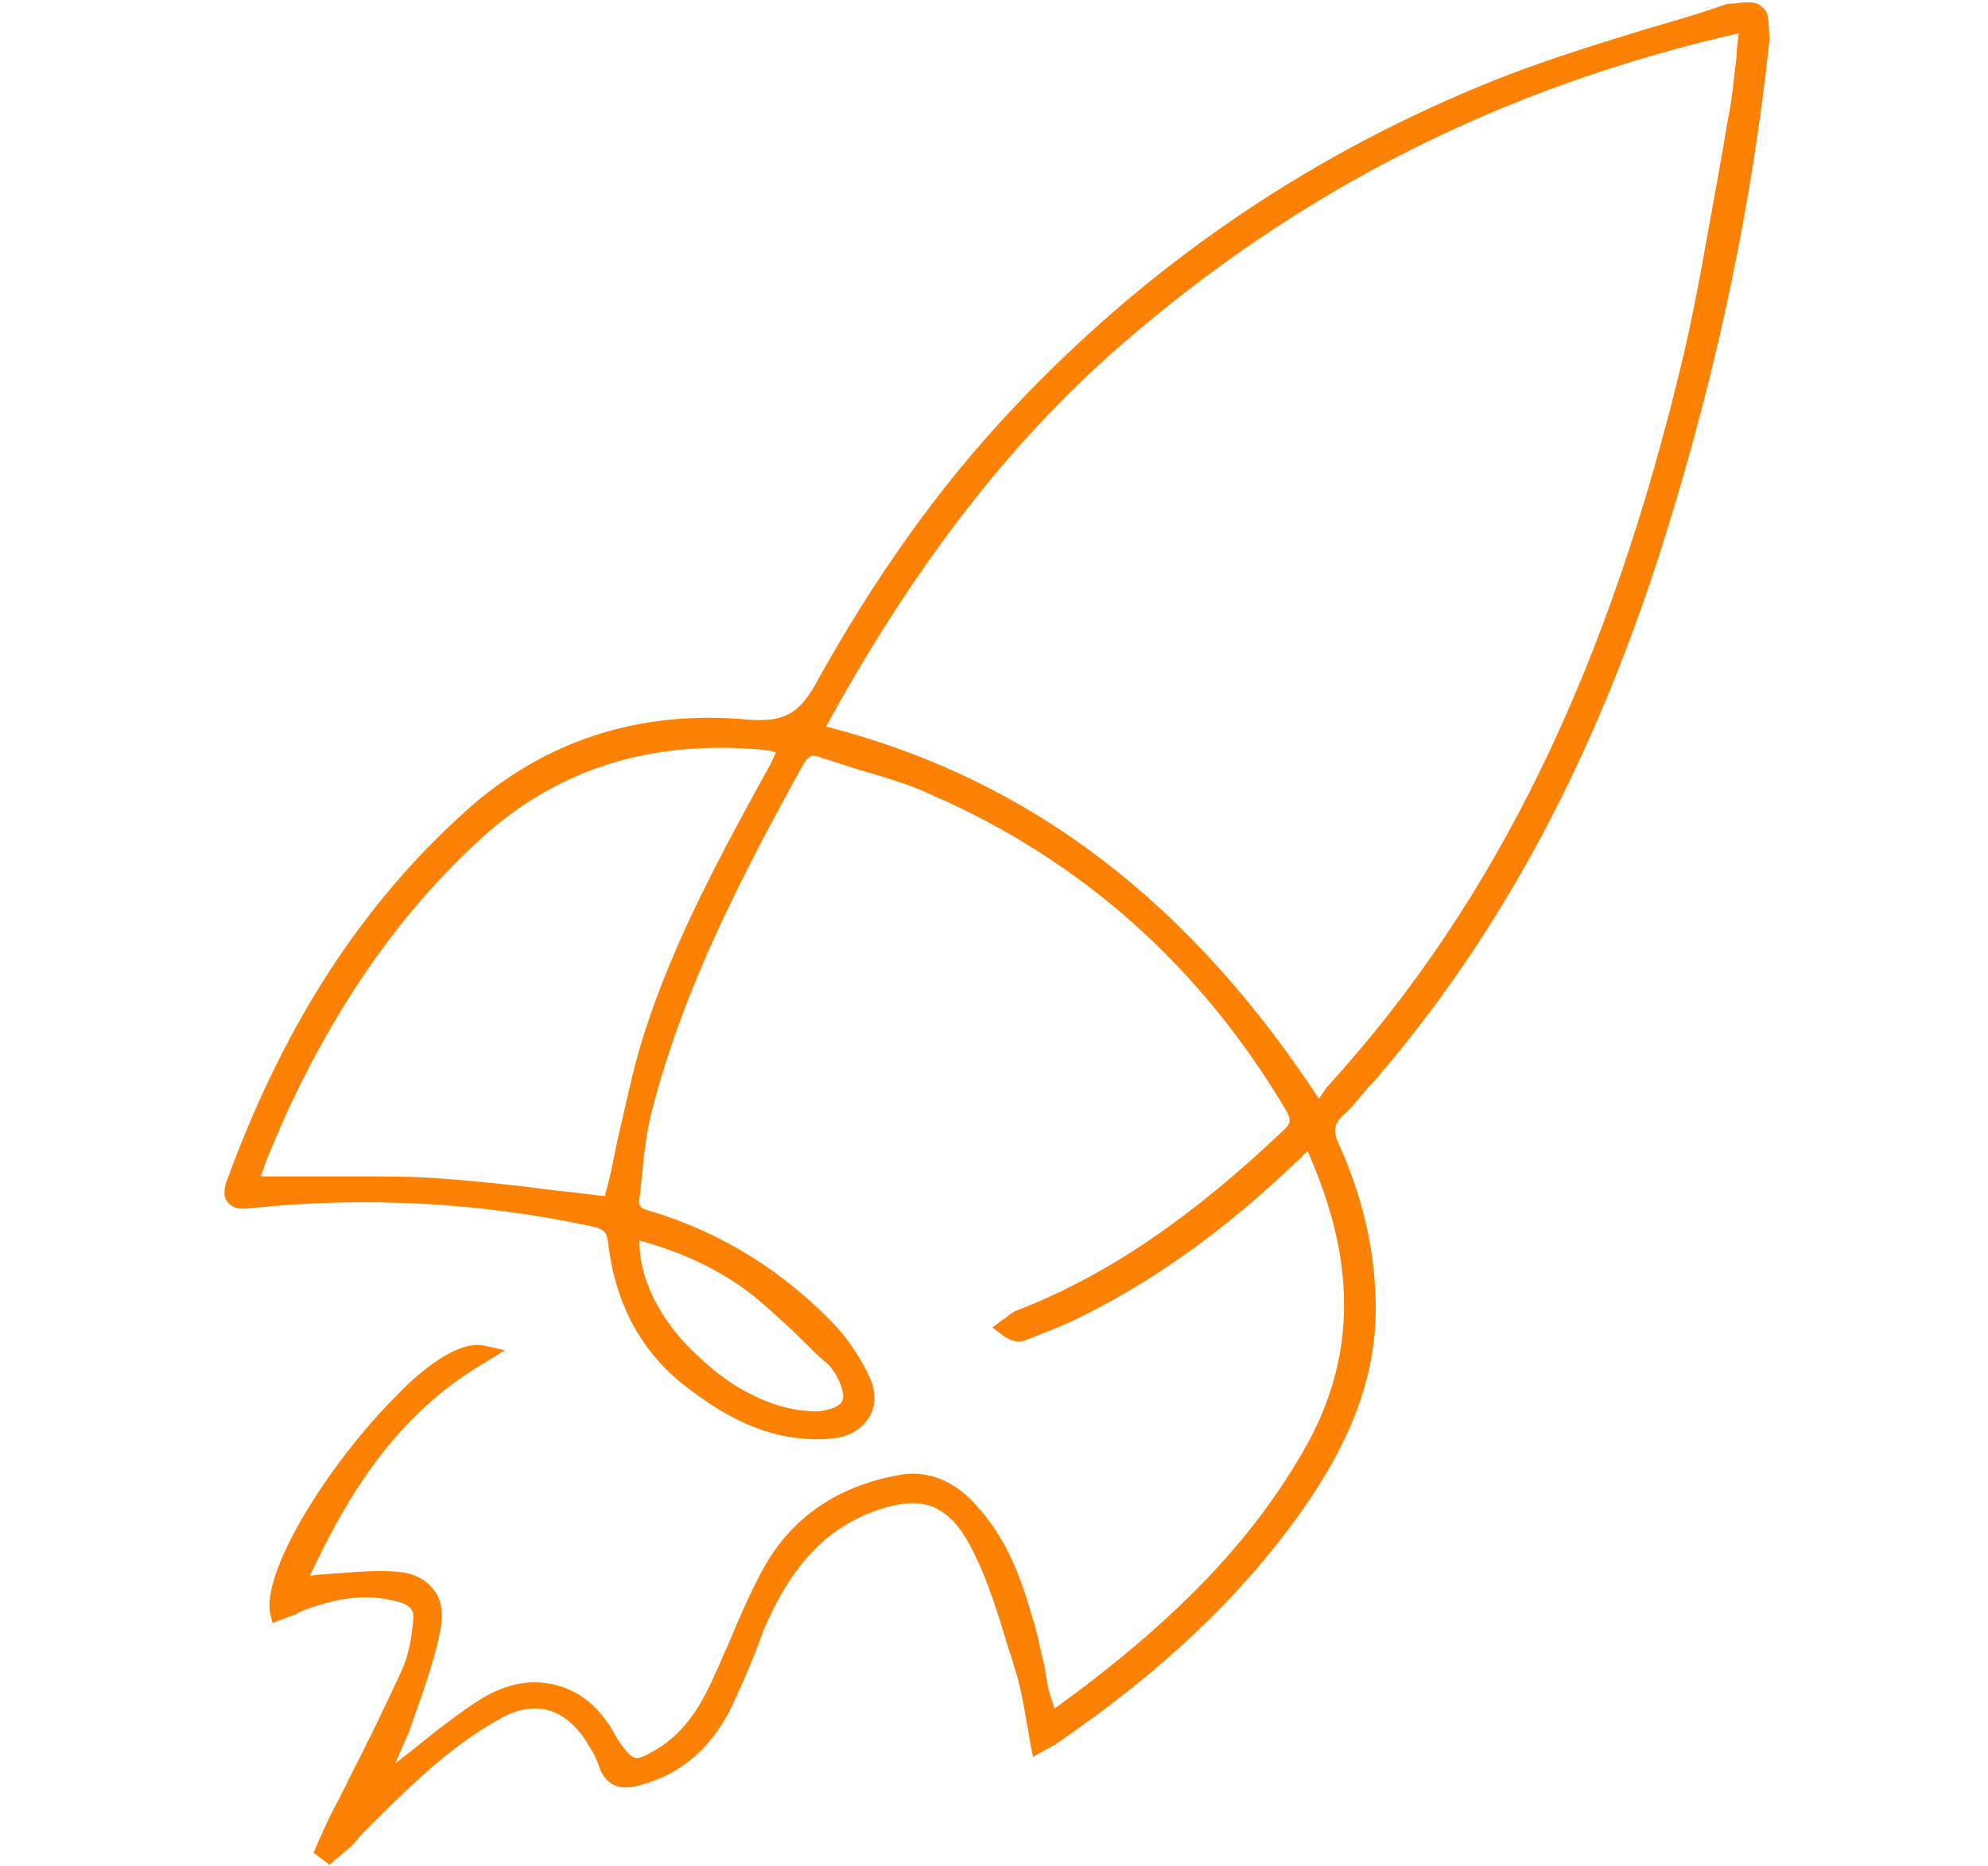 <?xml version="1.0" encoding="utf-8"?>
<!-- Generator: Adobe Illustrator 25.4.1, SVG Export Plug-In . SVG Version: 6.00 Build 0)  -->
<svg version="1.1" id="Layer_1" xmlns="http://www.w3.org/2000/svg" xmlns:xlink="http://www.w3.org/1999/xlink" x="0px" y="0px"
	 viewBox="0 0 138.8 130.3" style="enable-background:new 0 0 138.8 130.3;" xml:space="preserve">
<style type="text/css">
	.st0{fill:#FD8204;stroke:#FD8204;stroke-width:0.5;}
</style>
<path class="st0" d="M122.9,0.7c-0.4-0.4-1-0.3-1.9-0.2l-0.1,0c-0.3,0-0.5,0.1-0.8,0.2c-1.7,0.6-3.5,1.1-5.2,1.6
	c-3.9,1.2-7.8,2.4-11.6,4C91,11.4,80.1,18.9,70.9,28.7c-5.1,5.4-9.6,11.7-13.8,19.3c-1.2,2.1-2.4,2.7-4.9,2.5
	C44.6,49.8,38,52,32.6,56.9c-7.1,6.4-12.5,14.7-16.4,25.3c-0.3,0.7-0.4,1.3-0.1,1.6c0.3,0.4,0.8,0.4,1.6,0.3
	c7.8-0.8,15.8-0.4,23.7,1.3c0.9,0.2,1.2,0.5,1.3,1.3c0.5,4.4,2.4,7.8,5.7,10.2c2.4,1.8,5.6,3.7,9.7,3.3c1.1-0.1,1.9-0.6,2.4-1.4
	c0.4-0.7,0.4-1.6,0-2.5c-0.6-1.3-1.4-2.5-2.3-3.5c-3.6-3.8-7.9-6.5-12.9-8c-0.8-0.2-1-0.5-0.9-1.2c0.1-0.6,0.1-1.1,0.2-1.7
	c0.1-1.4,0.3-2.8,0.6-4.1c2.2-8.8,6.5-17,10.7-24.6c0.4-0.6,0.7-0.8,1.3-0.6c0.9,0.3,1.9,0.6,2.8,0.9c1.7,0.5,3.5,1,5.2,1.8
	C75.7,59.9,84,67.3,90,77.4c0.4,0.7,0.4,1.1-0.1,1.6c-6.4,6.1-12.3,10.2-18.7,12.7c-0.3,0.1-0.6,0.3-0.8,0.5
	c-0.1,0.1-0.2,0.1-0.3,0.2l-0.4,0.3l0.4,0.3c0.5,0.4,1,0.5,1.3,0.4c1.3-0.5,2.3-0.9,3.2-1.3c5.5-2.6,10.7-6.3,15.9-11.3l0.2-0.2
	c0.2-0.2,0.5-0.5,0.6-0.5c0,0,0.2,0,0.4,0.6c3.3,7.6,3.2,14.3-0.4,20.6c-3.7,6.5-9.1,12.1-17.5,18.2c-0.1,0-0.2,0.1-0.3,0.1
	c0,0,0,0,0,0c0-0.1,0-0.1-0.1-0.2c-0.1-0.3-0.2-0.6-0.3-0.9c-0.2-0.6-0.3-1.3-0.4-2c-0.3-1.2-0.5-2.4-0.9-3.6c-0.9-3.2-2-5.7-4-7.8
	c-1.4-1.5-3-2.1-4.7-1.9c-4.3,0.7-7.5,2.8-9.5,6.3c-1,1.8-1.8,3.7-2.6,5.6c-0.3,0.6-0.5,1.2-0.8,1.8c-0.8,1.8-1.8,3.8-3.8,5.2
	c-1.1,0.7-1.7,1-2.1,0.9c-0.4-0.1-0.9-0.6-1.5-1.6c-1-1.9-2.4-3.1-4.1-3.5c-1.6-0.4-3.2-0.1-4.9,0.9c-1.6,1-3.1,2.2-4.6,3.4
	c-0.6,0.5-1.3,1-1.9,1.5c-0.1,0.1-0.2,0.2-0.3,0.2c0.2-0.5,0.4-0.9,0.6-1.4c0.2-0.5,0.5-1.1,0.7-1.6c0.8-2.3,1.7-4.6,2.2-7.1
	c0.2-1.1,0.1-2-0.4-2.6c-0.5-0.7-1.3-1.1-2.4-1.2c-1.3-0.1-2.6,0-3.9,0.1c-0.5,0-0.9,0.1-1.4,0.1c-0.3,0-0.7,0.1-1.1,0.2
	c0,0-0.1,0-0.1,0c2.7-5.9,6.2-11.8,12.6-15.5l0.8-0.5l-0.9-0.2c-1.7-0.3-4.2,1.7-5.9,3.5c-4.5,4.5-9.2,11.9-8.7,14.9l0.1,0.4
	l0.8-0.3c0.3-0.1,0.6-0.2,0.9-0.4c2.6-1,4.7-1.3,6.9-0.7c0.9,0.2,1.4,0.7,1.3,1.5c-0.1,1.2-0.3,2.5-0.8,3.6
	c-1.2,2.6-2.4,5.1-3.7,7.6c-0.5,1.1-1.1,2.1-1.6,3.2c-0.2,0.4-0.3,0.7-0.5,1.1l-0.3,0.7l0.8,0.6l0.2-0.2c0.1-0.1,0.3-0.2,0.4-0.3
	c0.3-0.3,0.6-0.5,0.9-0.8l0.5-0.6c3-3,6-6.1,9.8-8.2c2.5-1.4,4.7-0.8,6.3,1.6c0.3,0.5,0.7,1.1,0.9,1.7c0.5,1.7,1.7,1.6,2.7,1.3
	c2.6-0.7,4.7-2.4,6.1-5.2c0.6-1.3,1.2-2.6,1.7-3.9c0.2-0.5,0.4-1.1,0.6-1.6c1.8-4.2,4-6.7,7.1-8.1c4-1.7,6.2-1,8,2.7
	c1.1,2.2,1.8,4.6,2.5,6.9c0.2,0.5,0.3,1,0.5,1.6c0.3,1,0.5,2.1,0.7,3.3c0.1,0.5,0.2,1.1,0.3,1.7l0.1,0.5l0.9-0.5
	c0.2-0.1,0.4-0.2,0.5-0.3c7.3-5,12.9-10.3,17.1-16.3c3.5-5,5.1-9.5,5-14.3c-0.1-3.7-0.9-7.3-2.6-11c-0.4-0.9-0.3-1.5,0.3-2.1
	c0.7-0.6,1.3-1.4,1.9-2.1l0.3-0.3c9-10.4,15.7-23,20.5-38.6c3.5-11.3,5.9-22.7,7.1-34.1C123.2,1.6,123.3,1,122.9,0.7z M57.3,50.9
	C63.4,39.7,70.1,30.9,78,24c12.5-10.9,26.8-18.2,43.7-22c-0.1,0.7-0.2,1.3-0.2,1.9c-0.2,1.6-0.3,3-0.6,4.4c-0.2,1.2-0.4,2.3-0.6,3.5
	c-0.8,4.3-1.5,8.7-2.5,13c-5.2,22-13.1,38.2-24.8,51.1c-0.3,0.3-0.5,0.7-0.8,1.1c0,0.1-0.1,0.2-0.1,0.2C83,63.2,71.7,54.5,57.3,50.9
	z M44.4,86.8c0-0.1,0-0.3,0-0.4c0,0,0,0,0-0.1c3.4,0.9,6.1,2.2,8.5,4.1c1.3,1.1,2.6,2.3,3.8,3.5c0.4,0.4,0.8,0.8,1.3,1.2
	c0.2,0.2,0.4,0.5,0.6,0.8l0.1,0.2c0.3,0.6,0.6,1.4,0.3,1.9c-0.2,0.4-0.9,0.7-1.8,0.8c-2.7,0.1-5.9-1.3-8.5-3.8
	C46,92.6,44.4,89.5,44.4,86.8z M42.6,83.1c-0.1,0.2-0.1,0.5-0.1,0.7c-1.2-0.1-2.4-0.3-3.6-0.4c-3-0.4-5.9-0.7-8.8-0.9
	c-1.6-0.1-3.2-0.1-4.9-0.1c-1.3,0-2.5,0-3.8,0c-1.2,0-2.4,0-3.6,0c0.2-0.4,0.4-0.9,0.5-1.3c0.5-1.2,1-2.4,1.5-3.5
	c3.7-8,8.2-14.3,13.7-19.3c5.3-4.8,11.8-6.9,19.7-6.2c0.9,0.1,1.1,0.2,1.2,0.3c0.1,0.1-0.1,0.5-0.4,1.1c-3.4,6.2-6.7,12.2-8.8,18.8
	c-0.8,2.5-1.3,5.1-1.9,7.6C43.1,80.9,42.9,82,42.6,83.1z"/>
</svg>
